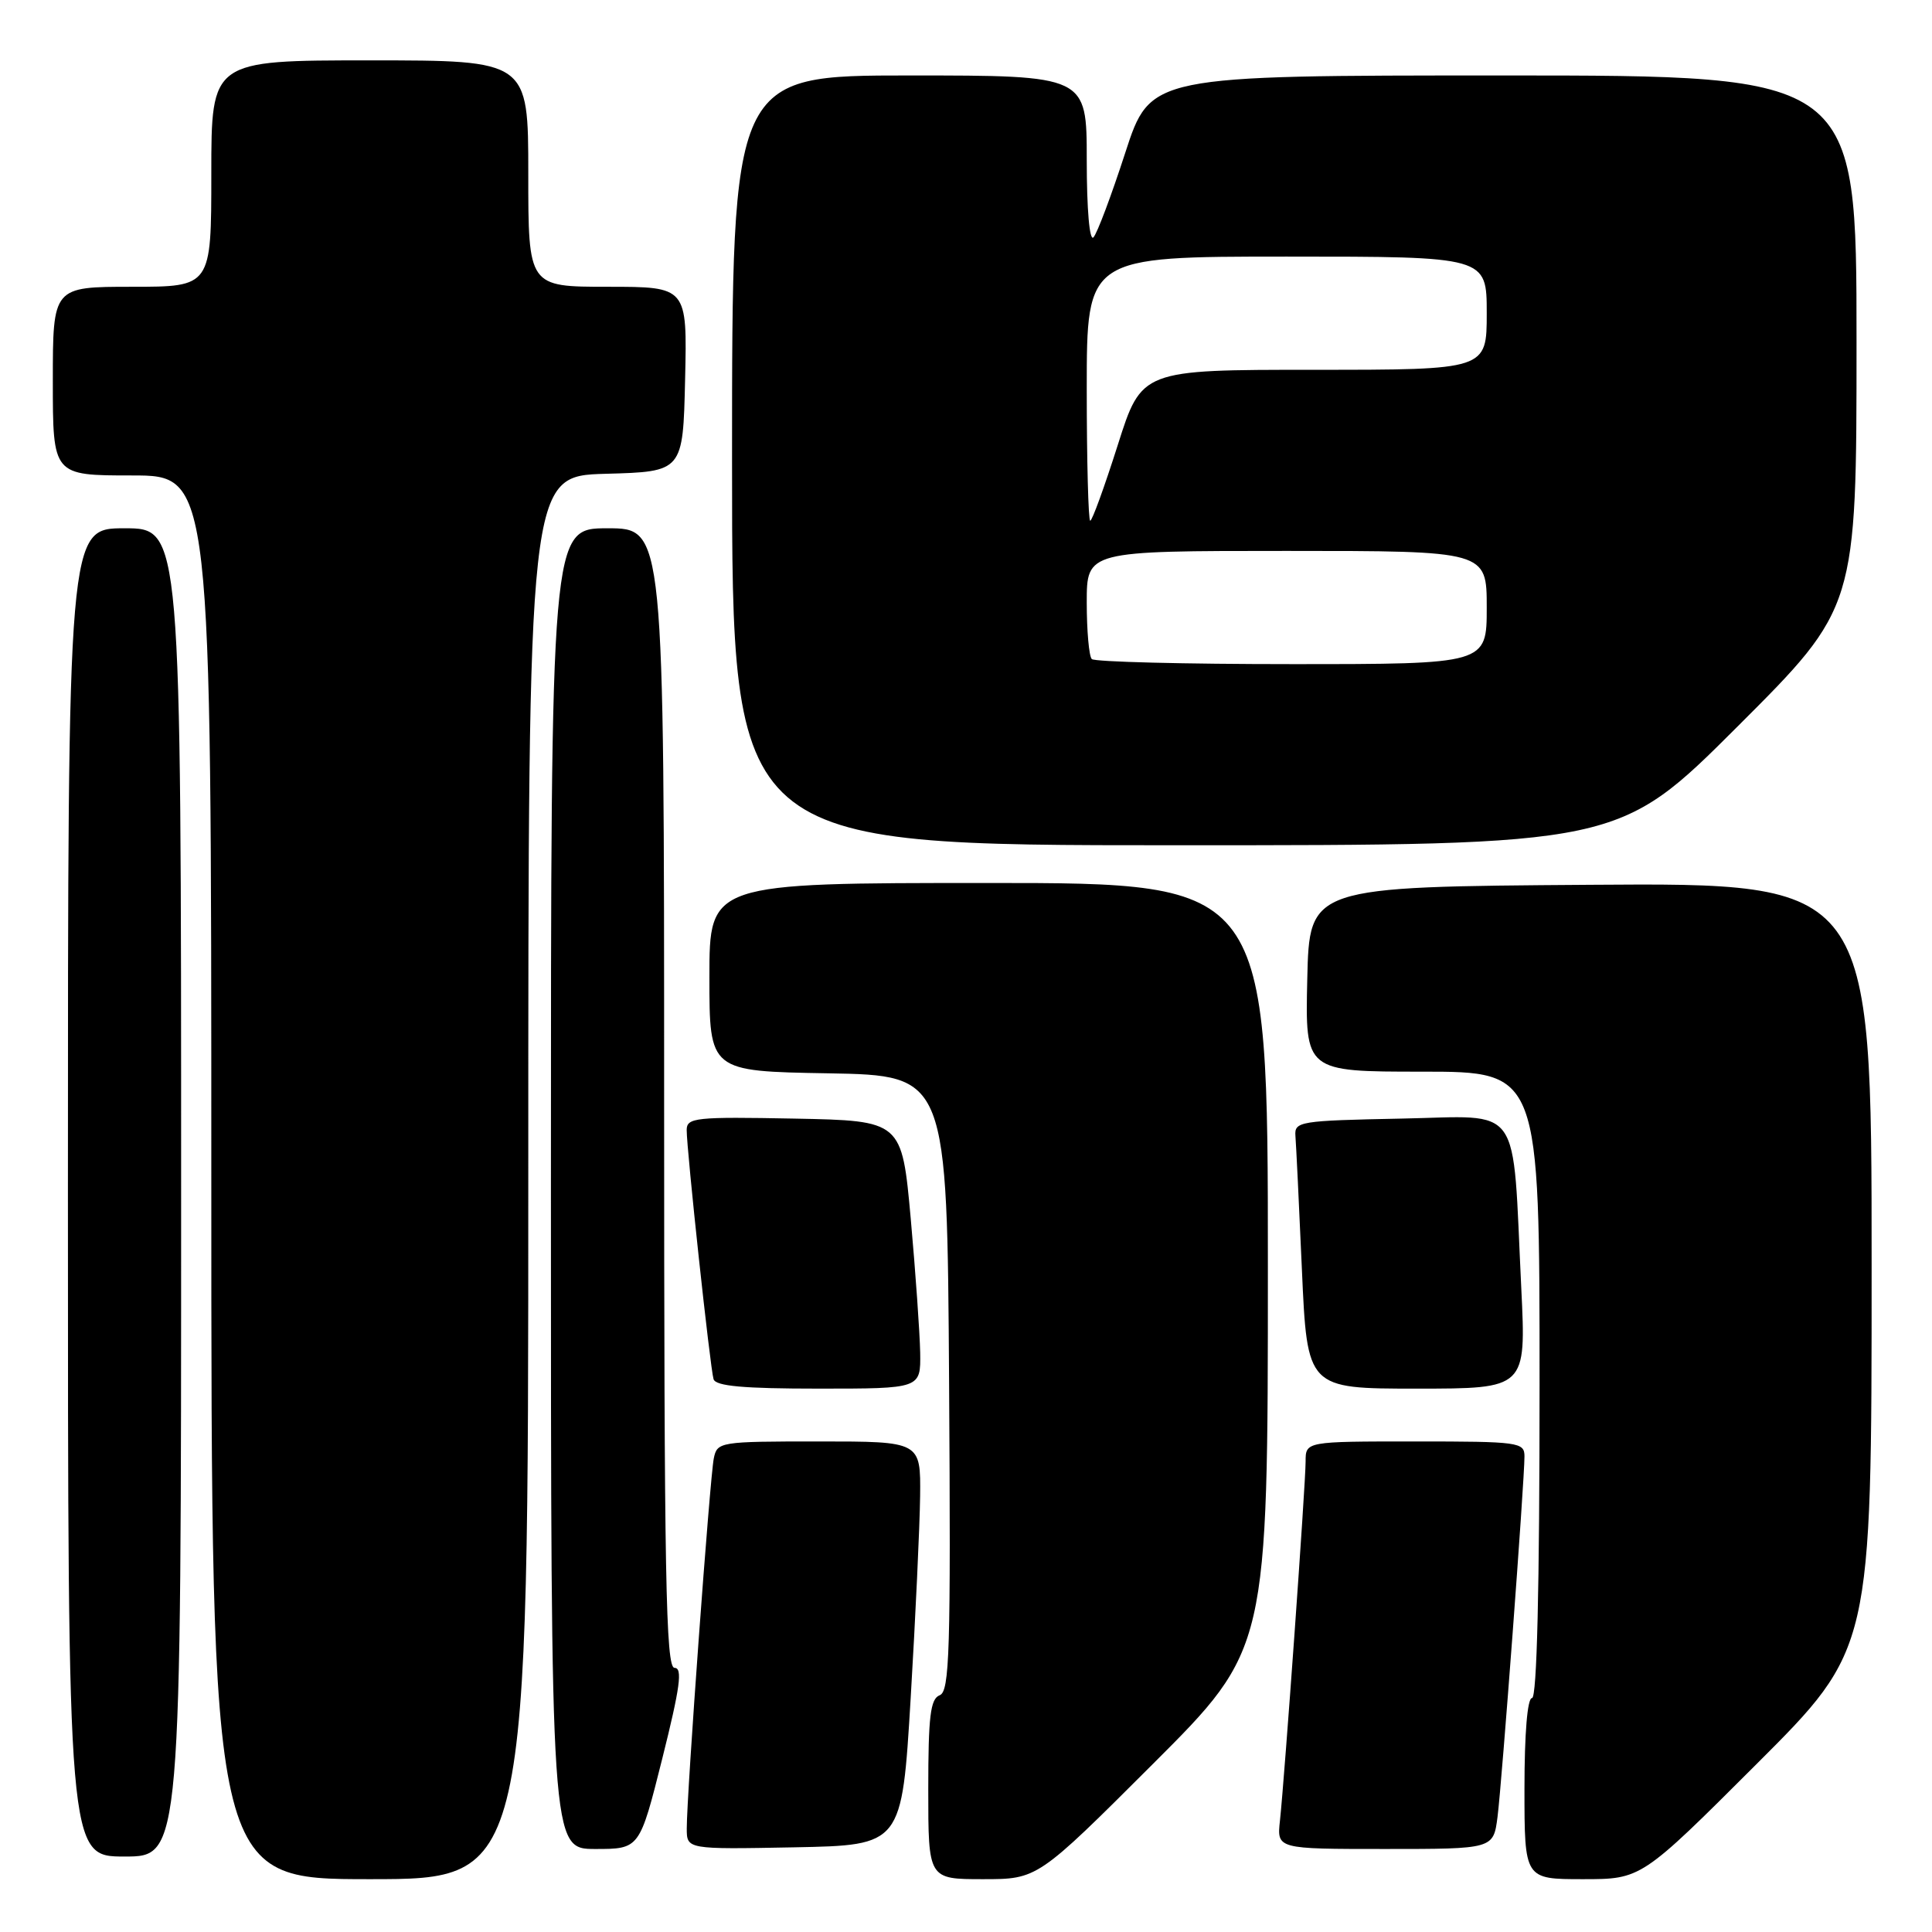 <?xml version="1.0" encoding="UTF-8" standalone="no"?>
<!DOCTYPE svg PUBLIC "-//W3C//DTD SVG 1.1//EN" "http://www.w3.org/Graphics/SVG/1.1/DTD/svg11.dtd" >
<svg xmlns="http://www.w3.org/2000/svg" xmlns:xlink="http://www.w3.org/1999/xlink" version="1.1" viewBox="0 0 256 256">
 <g >
 <path fill="currentColor"
d=" M 70.00 156.03 C 70.00 63.07 70.00 63.07 80.25 62.78 C 90.50 62.50 90.50 62.50 90.78 50.25 C 91.06 38.00 91.06 38.00 80.53 38.00 C 70.00 38.00 70.00 38.00 70.00 23.00 C 70.00 8.00 70.00 8.00 49.00 8.00 C 28.00 8.00 28.00 8.00 28.00 23.00 C 28.00 38.00 28.00 38.00 17.50 38.00 C 7.00 38.00 7.00 38.00 7.00 50.50 C 7.00 63.00 7.00 63.00 17.50 63.00 C 28.00 63.00 28.00 63.00 28.00 156.00 C 28.00 249.00 28.00 249.00 49.00 249.00 C 70.00 249.00 70.00 249.00 70.00 156.03 Z  M 152.74 233.76 C 168.00 218.52 168.00 218.52 168.00 167.76 C 168.00 117.00 168.00 117.00 131.00 117.00 C 94.00 117.00 94.00 117.00 94.00 129.47 C 94.00 141.95 94.00 141.95 109.75 142.22 C 125.50 142.50 125.50 142.50 125.76 183.28 C 125.99 218.90 125.83 224.13 124.51 224.63 C 123.28 225.11 123.00 227.42 123.00 237.11 C 123.00 249.00 123.00 249.00 130.24 249.00 C 137.48 249.00 137.48 249.00 152.74 233.76 Z  M 232.74 233.76 C 248.00 218.52 248.00 218.52 248.00 167.75 C 248.00 116.98 248.00 116.98 210.75 117.24 C 173.50 117.50 173.50 117.50 173.22 129.75 C 172.94 142.00 172.94 142.00 188.47 142.00 C 204.00 142.00 204.00 142.00 204.00 183.50 C 204.00 210.50 203.65 225.00 203.00 225.00 C 202.39 225.00 202.00 229.67 202.00 237.00 C 202.00 249.00 202.00 249.00 209.74 249.00 C 217.48 249.00 217.48 249.00 232.74 233.76 Z  M 24.00 158.00 C 24.00 70.00 24.00 70.00 16.50 70.00 C 9.00 70.00 9.00 70.00 9.00 158.00 C 9.00 246.00 9.00 246.00 16.50 246.00 C 24.00 246.00 24.00 246.00 24.00 158.00 Z  M 87.76 233.00 C 90.12 223.57 90.47 221.00 89.38 221.00 C 88.22 221.00 88.00 209.08 88.00 145.50 C 88.00 70.00 88.00 70.00 80.50 70.00 C 73.00 70.00 73.00 70.00 73.00 157.50 C 73.00 245.00 73.00 245.00 78.88 245.00 C 84.75 245.00 84.75 245.00 87.76 233.00 Z  M 120.67 225.00 C 121.31 214.28 121.87 202.24 121.92 198.25 C 122.00 191.00 122.00 191.00 108.52 191.00 C 95.34 191.00 95.03 191.05 94.58 193.25 C 94.07 195.73 90.99 237.84 91.00 242.28 C 91.00 245.05 91.00 245.05 105.25 244.78 C 119.50 244.50 119.50 244.50 120.67 225.00 Z  M 198.43 240.75 C 199.01 236.19 202.00 196.28 202.00 192.98 C 202.00 191.10 201.29 191.00 187.50 191.00 C 173.00 191.00 173.00 191.00 173.00 193.66 C 173.00 196.66 170.22 235.49 169.60 241.25 C 169.19 245.00 169.19 245.00 183.53 245.00 C 197.88 245.00 197.88 245.00 198.43 240.75 Z  M 121.93 179.25 C 121.88 176.64 121.32 168.65 120.68 161.50 C 119.50 148.50 119.50 148.50 105.25 148.22 C 92.16 147.97 91.00 148.09 90.99 149.72 C 90.98 152.35 94.10 181.29 94.55 182.75 C 94.84 183.67 98.52 184.00 108.47 184.00 C 122.00 184.00 122.00 184.00 121.93 179.25 Z  M 201.58 170.75 C 200.36 145.71 201.91 147.91 185.65 148.22 C 172.20 148.49 171.51 148.60 171.65 150.50 C 171.74 151.60 172.13 159.59 172.51 168.25 C 173.21 184.00 173.21 184.00 187.72 184.00 C 202.22 184.00 202.22 184.00 201.58 170.75 Z  M 230.24 96.26 C 246.00 80.52 246.00 80.52 246.00 45.26 C 246.00 10.00 246.00 10.00 199.21 10.00 C 152.43 10.00 152.43 10.00 149.10 20.25 C 147.27 25.89 145.38 30.93 144.89 31.45 C 144.37 32.01 144.00 27.77 144.00 21.20 C 144.00 10.00 144.00 10.00 120.50 10.00 C 97.00 10.00 97.00 10.00 97.00 61.00 C 97.00 112.00 97.00 112.00 155.74 112.00 C 214.48 112.00 214.48 112.00 230.24 96.26 Z  M 144.67 87.33 C 144.30 86.97 144.00 83.59 144.00 79.83 C 144.00 73.00 144.00 73.00 170.50 73.00 C 197.00 73.00 197.00 73.00 197.00 80.50 C 197.00 88.00 197.00 88.00 171.17 88.00 C 156.96 88.00 145.03 87.70 144.67 87.33 Z  M 144.00 51.50 C 144.00 34.00 144.00 34.00 170.50 34.00 C 197.00 34.00 197.00 34.00 197.00 41.50 C 197.00 49.00 197.00 49.00 174.13 49.00 C 151.27 49.00 151.27 49.00 148.10 59.00 C 146.35 64.50 144.72 69.00 144.46 69.00 C 144.21 69.00 144.00 61.12 144.00 51.50 Z "/>
</g>
</svg>